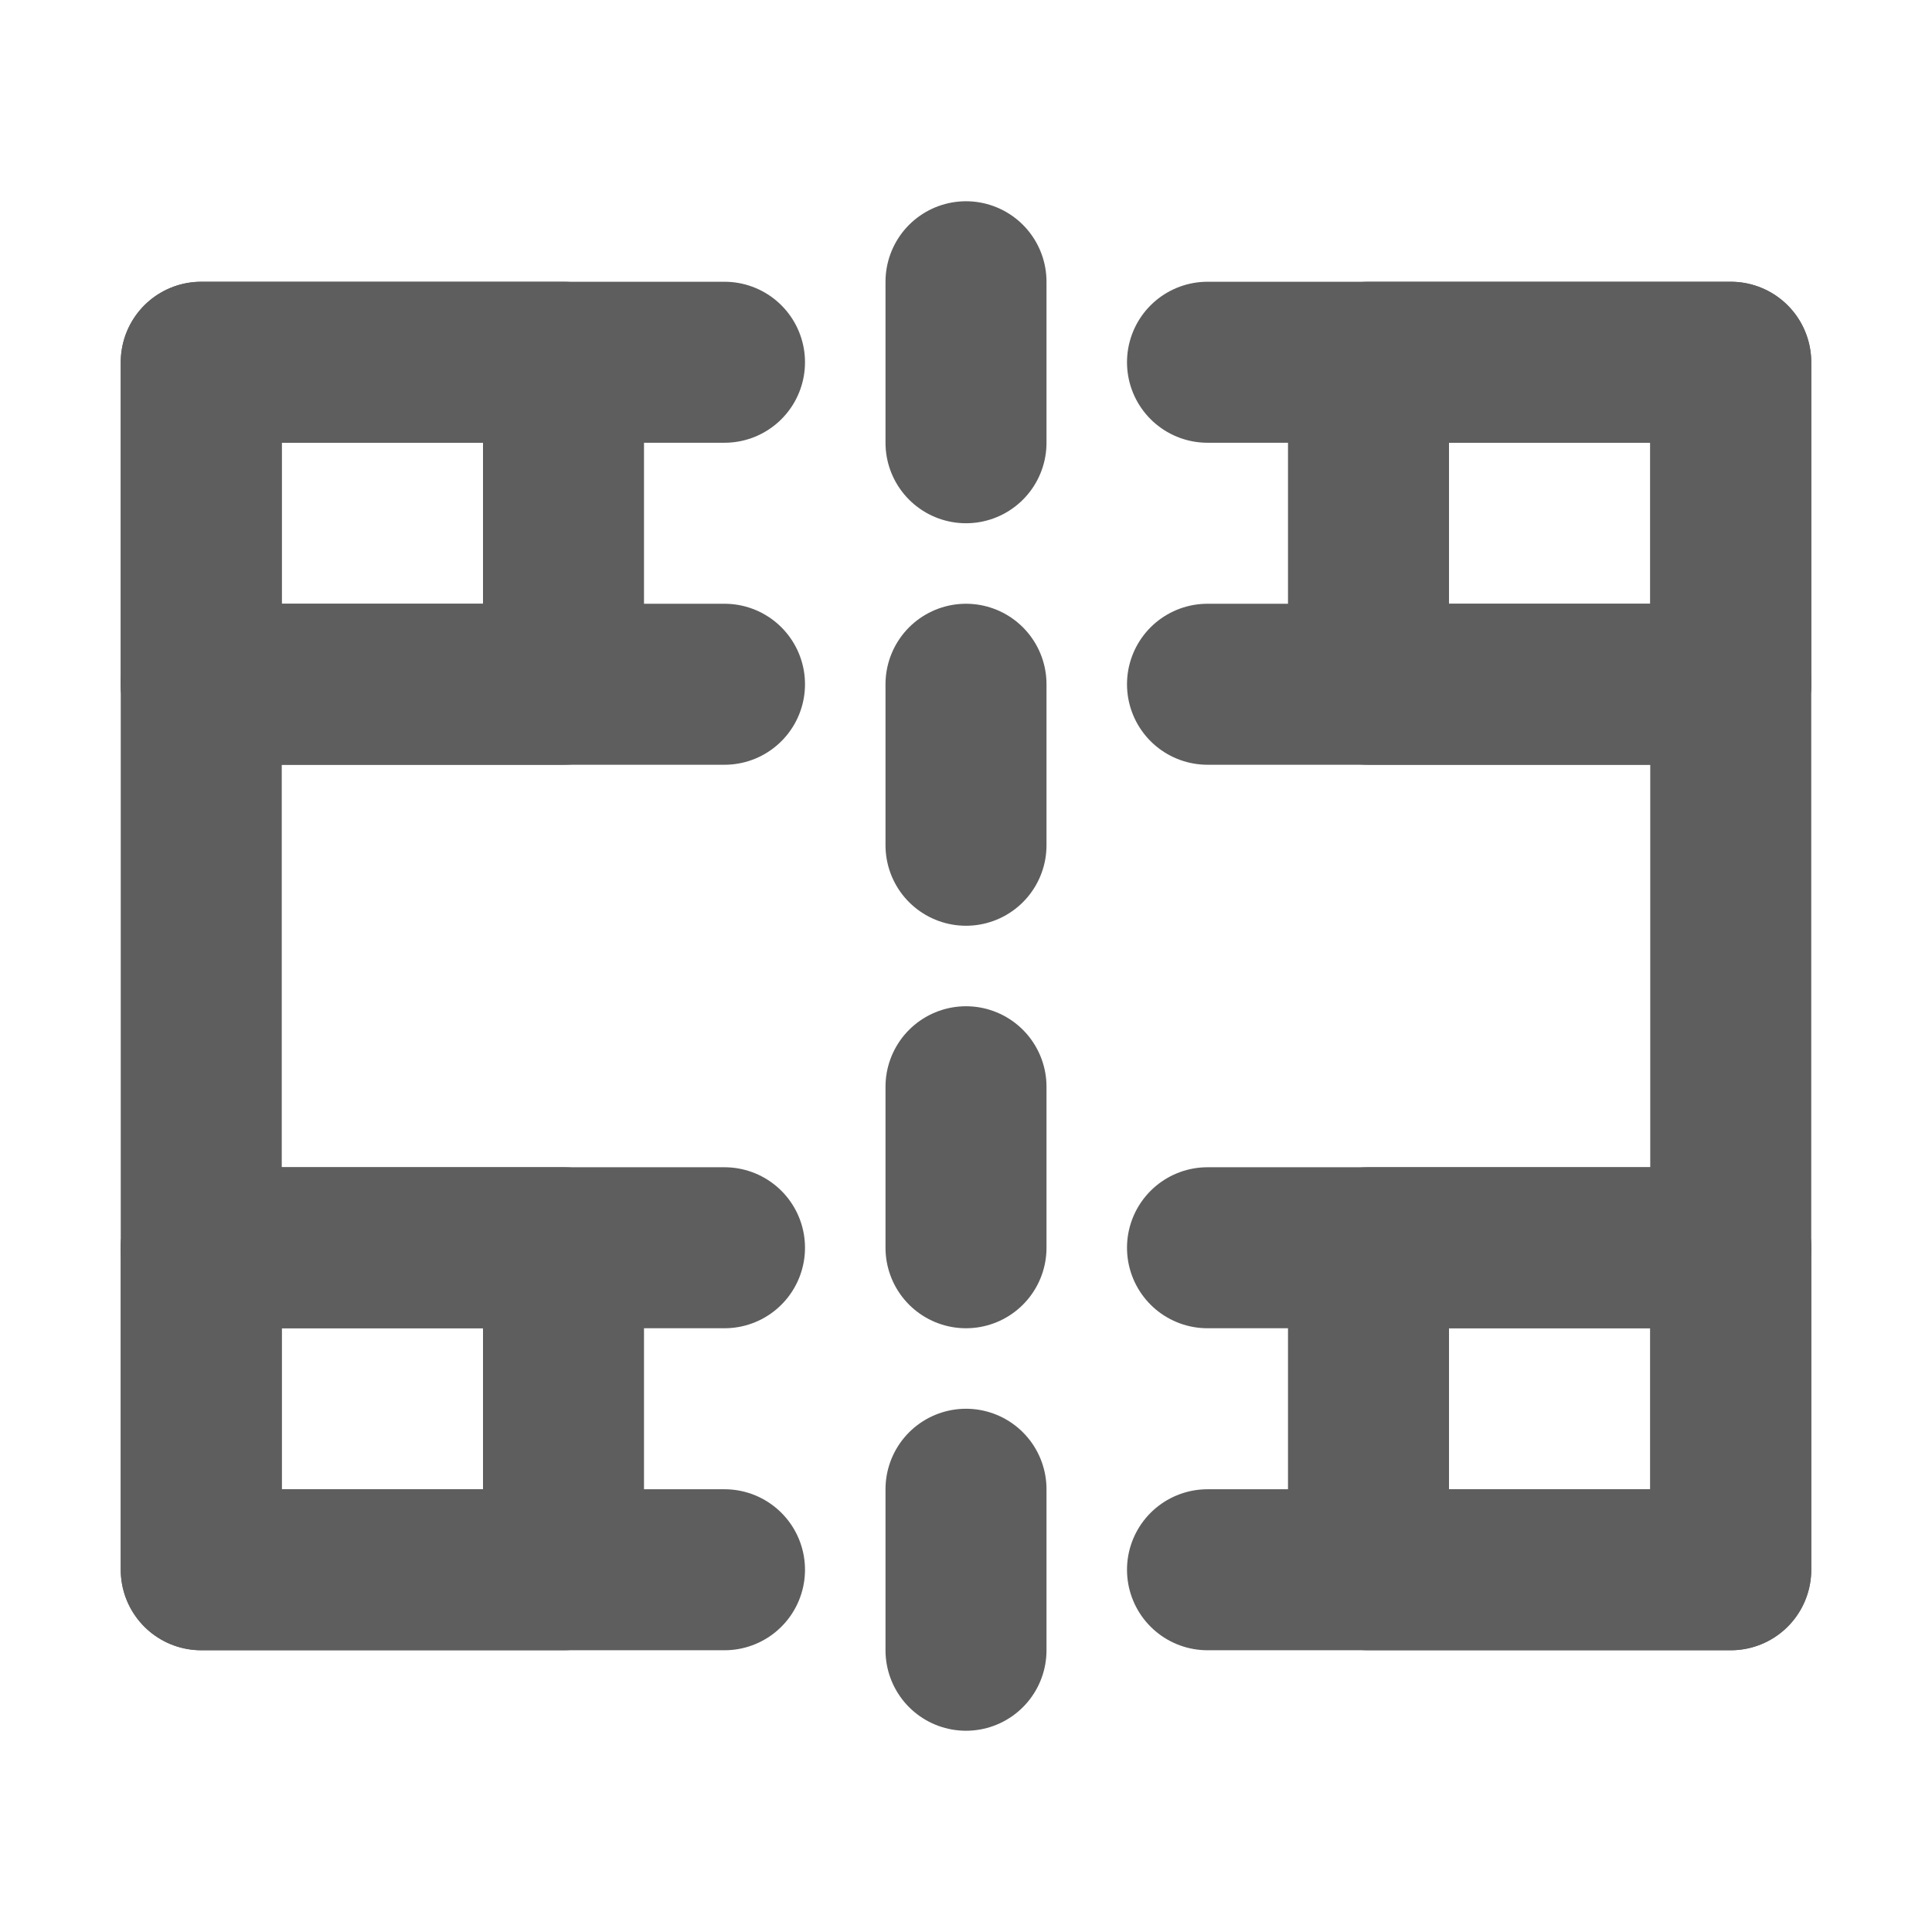 <svg width="80" height="80" fill="none" stroke="#5e5e5e" stroke-linecap="round" stroke-linejoin="round" stroke-width="2" viewBox="0 0 24 24" xmlns="http://www.w3.org/2000/svg">
  <path d="M2.5 8.5H9"></path>
  <path d="M15 8.5h6.5"></path>
  <path d="M15 15.5h6.5"></path>
  <path d="M2.5 15.5H9"></path>
  <path d="M15 4.5h6.5v15H15"></path>
  <path d="M9 4.5H2.5v15H9"></path>
  <path d="M21.5 19.5v-4H17v4h4.5Z"></path>
  <path d="M7 19.5v-4H2.5v4H7Z"></path>
  <path d="M21.5 8.5v-4H17v4h4.5Z"></path>
  <path d="M2.5 4.5v4H7v-4H2.5Z"></path>
  <path d="M12 3.5v2"></path>
  <path d="M12 8.5v2"></path>
  <path d="M12 13.5v2"></path>
  <path d="M12 18.5v2"></path>
</svg>